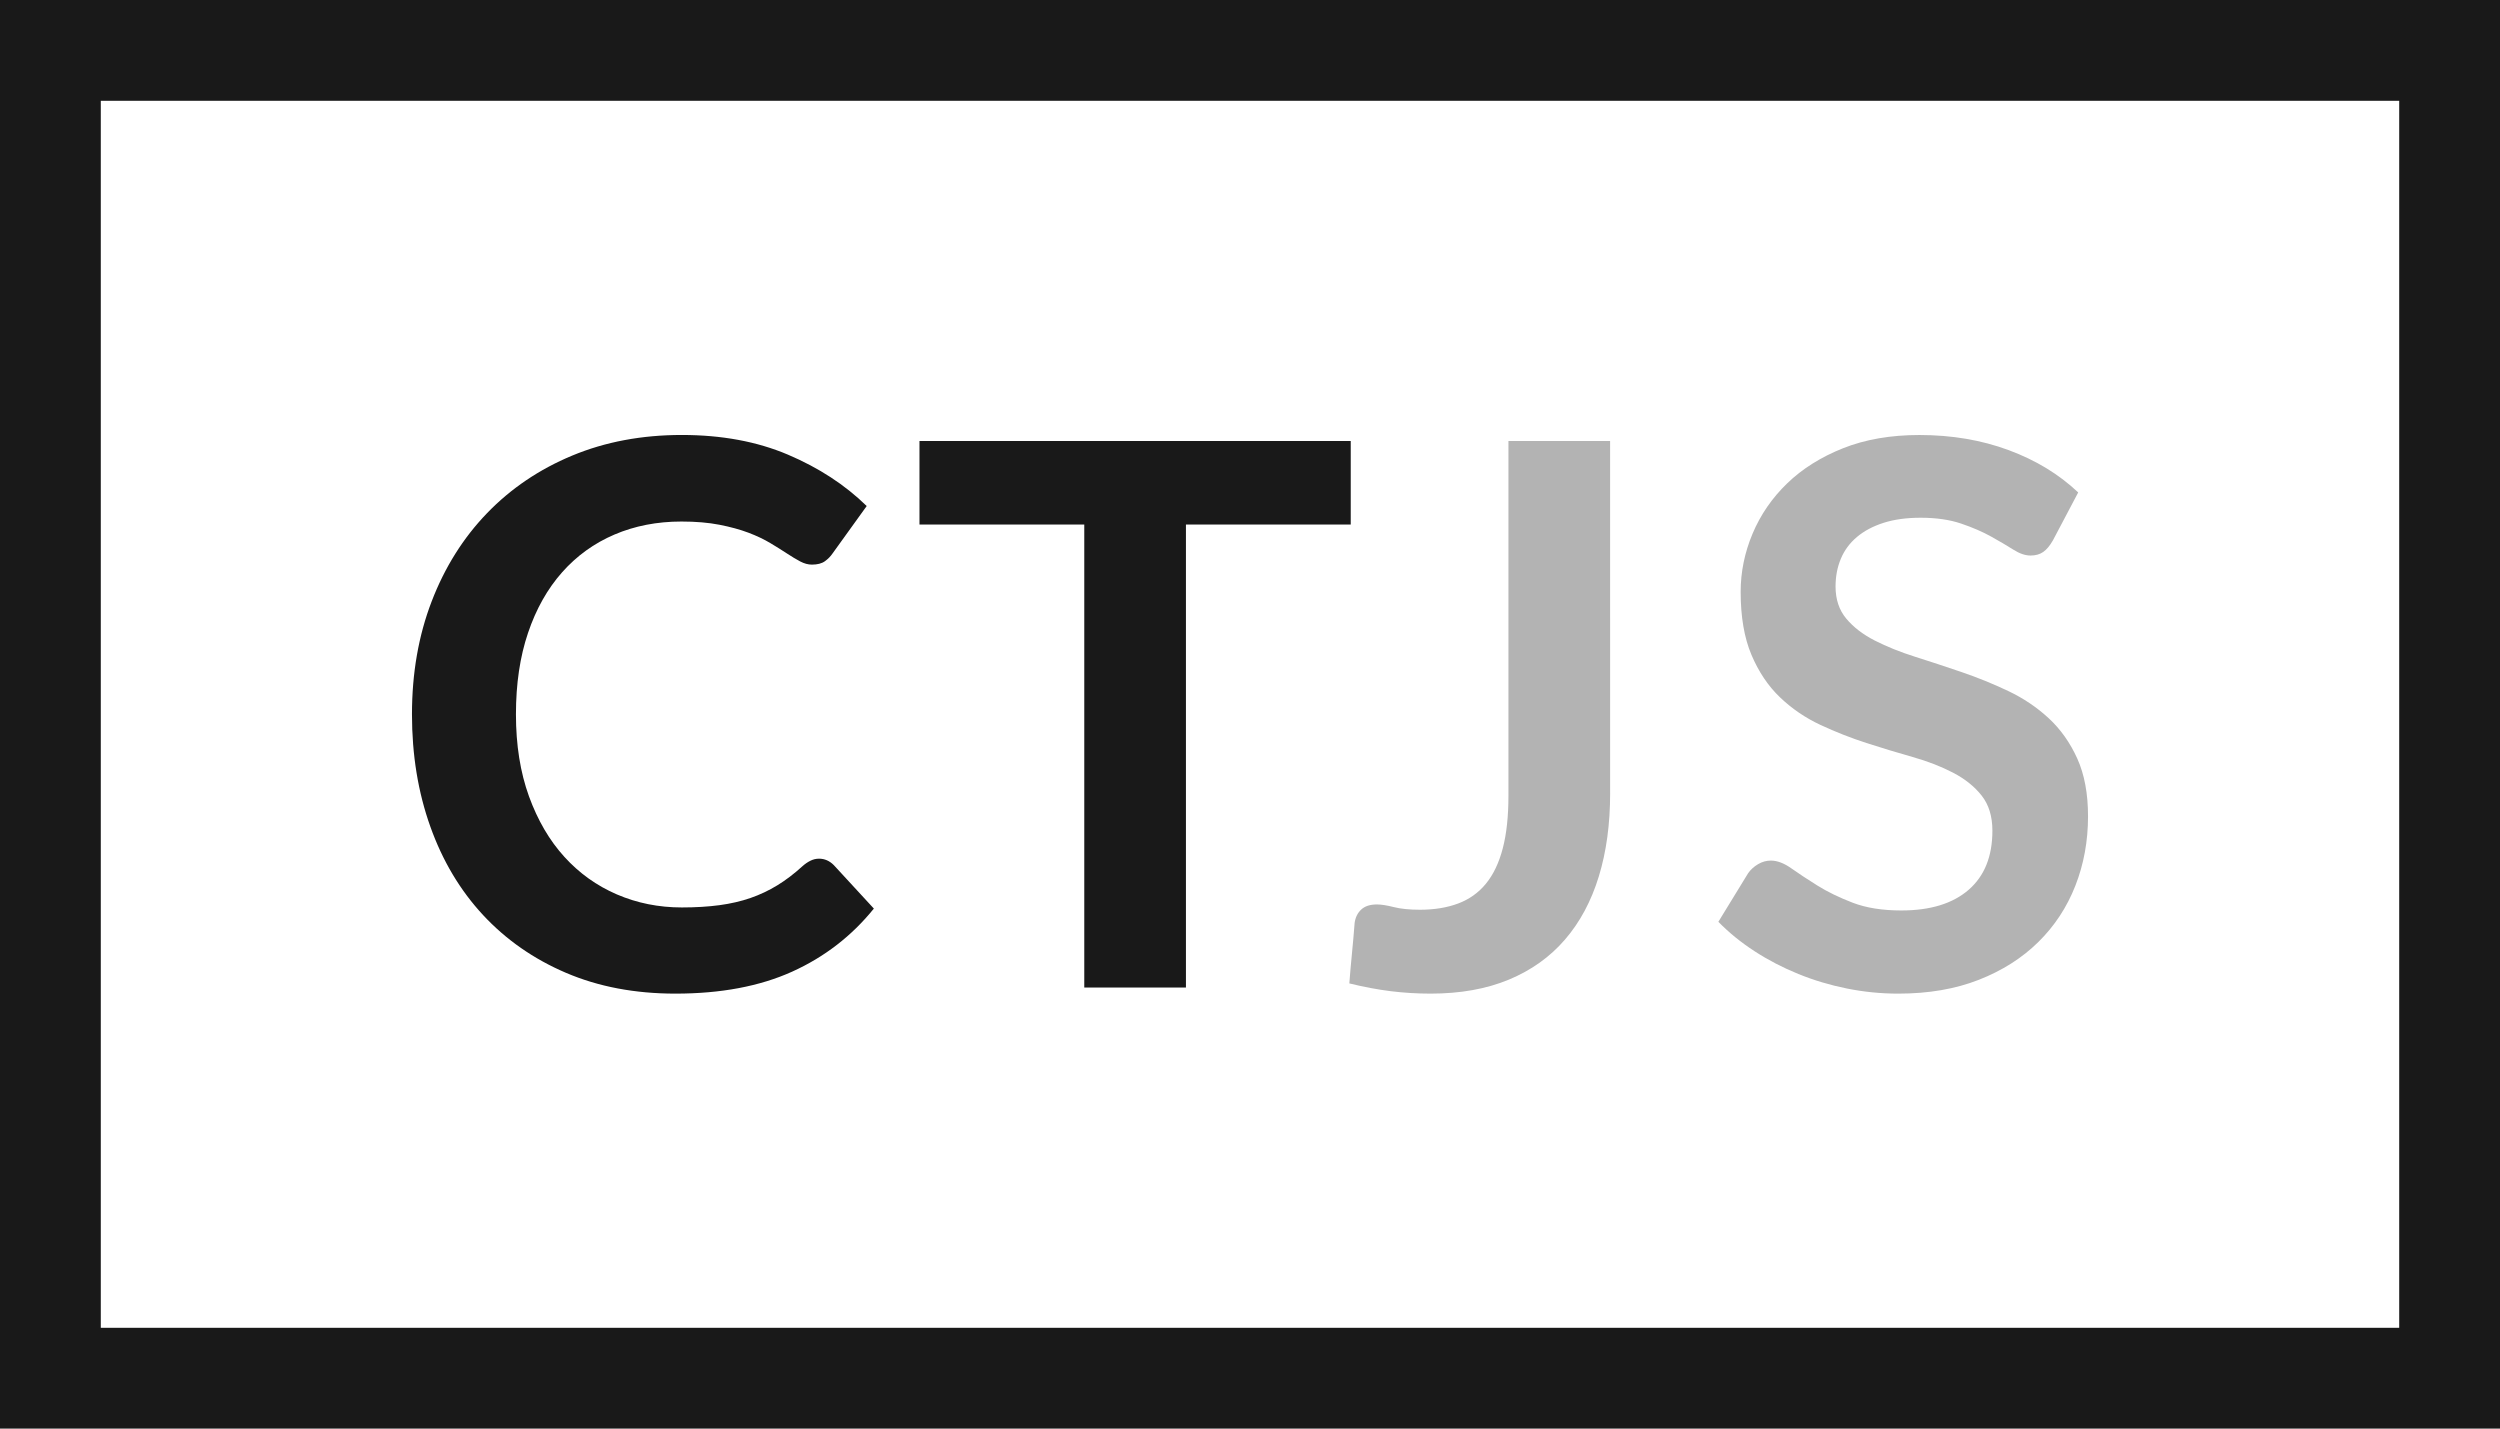 <?xml version="1.0" encoding="utf-8"?>
<!-- Generator: Adobe Illustrator 16.0.0, SVG Export Plug-In . SVG Version: 6.00 Build 0)  -->
<!DOCTYPE svg PUBLIC "-//W3C//DTD SVG 1.1//EN" "http://www.w3.org/Graphics/SVG/1.1/DTD/svg11.dtd">
<svg version="1.1" id="Layer_1" xmlns="http://www.w3.org/2000/svg" xmlns:xlink="http://www.w3.org/1999/xlink" x="0px" y="0px"
	 width="198.425px" height="113.386px" viewBox="0 0 198.425 113.386" enable-background="new 0 0 198.425 113.386"
	 xml:space="preserve">
<g>
	<path fill="#191919" d="M65.008,68.153c0.439,0,0.83,0.17,1.17,0.51l3.18,3.451c-1.76,2.18-3.925,3.85-6.494,5.01
		c-2.57,1.16-5.655,1.74-9.256,1.74c-3.22,0-6.115-0.551-8.685-1.65s-4.765-2.63-6.585-4.59c-1.82-1.961-3.215-4.301-4.185-7.021
		c-0.971-2.72-1.455-5.689-1.455-8.909c0-3.26,0.52-6.245,1.56-8.955c1.04-2.711,2.506-5.045,4.396-7.006
		c1.89-1.959,4.145-3.484,6.765-4.574s5.52-1.635,8.7-1.635c3.159,0,5.965,0.52,8.415,1.56c2.449,1.04,4.535,2.399,6.255,4.08
		l-2.7,3.75c-0.16,0.239-0.365,0.45-0.615,0.63s-0.595,0.27-1.035,0.27c-0.299,0-0.609-0.084-0.93-0.254s-0.67-0.381-1.05-0.631
		s-0.82-0.525-1.319-0.824c-0.501-0.301-1.08-0.575-1.74-0.826c-0.66-0.25-1.426-0.459-2.295-0.629
		c-0.871-0.17-1.875-0.256-3.016-0.256c-1.939,0-3.715,0.346-5.324,1.035c-1.611,0.689-2.996,1.69-4.156,3
		c-1.16,1.311-2.06,2.91-2.699,4.801c-0.641,1.889-0.96,4.045-0.96,6.465c0,2.439,0.345,4.609,1.034,6.51
		c0.69,1.9,1.625,3.5,2.806,4.799c1.18,1.301,2.569,2.296,4.17,2.986c1.6,0.689,3.319,1.035,5.16,1.035
		c1.1,0,2.095-0.061,2.985-0.181c0.889-0.12,1.709-0.31,2.459-0.569s1.46-0.596,2.131-1.006c0.67-0.41,1.335-0.915,1.994-1.516
		c0.2-0.18,0.41-0.324,0.631-0.434C64.539,68.208,64.768,68.153,65.008,68.153z"/>
	<path fill="#191919" d="M107.208,41.633H94.128v36.75h-8.069v-36.75h-13.08v-6.63h34.229V41.633z"/>
	<g>
		<path fill="#B3B3B3" d="M127.797,62.963c0,2.439-0.299,4.641-0.899,6.6c-0.601,1.961-1.495,3.631-2.685,5.01
			c-1.19,1.381-2.676,2.441-4.455,3.18c-1.781,0.74-3.851,1.111-6.211,1.111c-1.08,0-2.14-0.066-3.18-0.195
			c-1.039-0.131-2.129-0.335-3.27-0.615c0.061-0.8,0.13-1.6,0.21-2.4c0.079-0.799,0.149-1.6,0.21-2.4
			c0.061-0.439,0.234-0.795,0.525-1.064c0.289-0.27,0.705-0.404,1.244-0.404c0.34,0,0.785,0.07,1.336,0.209
			c0.549,0.141,1.244,0.211,2.084,0.211c1.141,0,2.15-0.166,3.031-0.496c0.879-0.33,1.614-0.854,2.204-1.574
			c0.59-0.721,1.035-1.654,1.335-2.805c0.301-1.15,0.45-2.545,0.45-4.186v-28.14h8.069V62.963z"/>
	</g>
	<g>
		<path fill="#B3B3B3" d="M162.938,42.893c-0.24,0.42-0.496,0.726-0.766,0.916c-0.27,0.189-0.605,0.284-1.006,0.284
			c-0.42,0-0.875-0.155-1.364-0.465c-0.49-0.31-1.075-0.655-1.755-1.035s-1.475-0.725-2.385-1.034
			c-0.91-0.311-1.985-0.466-3.225-0.466c-1.121,0-2.101,0.136-2.941,0.405c-0.84,0.27-1.545,0.645-2.114,1.125
			s-0.995,1.055-1.274,1.725c-0.281,0.67-0.42,1.406-0.42,2.205c0,1.02,0.284,1.871,0.854,2.551c0.57,0.68,1.326,1.26,2.266,1.739
			s2.01,0.91,3.21,1.29s2.431,0.785,3.69,1.215s2.49,0.93,3.689,1.5c1.2,0.57,2.27,1.29,3.211,2.16
			c0.939,0.869,1.694,1.936,2.264,3.195c0.57,1.26,0.855,2.789,0.855,4.59c0,1.96-0.335,3.795-1.005,5.505
			c-0.671,1.71-1.649,3.2-2.94,4.47c-1.289,1.271-2.865,2.27-4.725,3s-3.99,1.096-6.391,1.096c-1.379,0-2.74-0.136-4.079-0.406
			c-1.341-0.27-2.625-0.654-3.854-1.154c-1.23-0.5-2.386-1.1-3.466-1.801c-1.079-0.699-2.04-1.479-2.88-2.34l2.37-3.869
			c0.2-0.28,0.46-0.516,0.78-0.705c0.319-0.189,0.66-0.285,1.02-0.285c0.5,0,1.039,0.205,1.62,0.615
			c0.579,0.41,1.271,0.865,2.069,1.365c0.801,0.5,1.735,0.955,2.806,1.365c1.069,0.41,2.354,0.614,3.854,0.614
			c2.301,0,4.08-0.544,5.34-1.636c1.261-1.09,1.891-2.654,1.891-4.694c0-1.14-0.285-2.069-0.855-2.79
			c-0.569-0.72-1.324-1.324-2.265-1.814s-2.01-0.905-3.21-1.246c-1.199-0.34-2.42-0.709-3.66-1.109s-2.459-0.88-3.66-1.439
			c-1.199-0.561-2.27-1.291-3.209-2.19c-0.941-0.899-1.695-2.024-2.266-3.375s-0.855-3.015-0.855-4.995
			c0-1.58,0.315-3.119,0.945-4.619c0.631-1.5,1.545-2.83,2.745-3.99s2.681-2.09,4.44-2.791c1.76-0.699,3.779-1.049,6.06-1.049
			c2.56,0,4.92,0.4,7.08,1.199c2.16,0.801,4,1.92,5.521,3.36L162.938,42.893z"/>
	</g>
	<g>
		<path fill="#191919" d="M190.425,8v97.386H8V8H190.425 M198.425,0H0v113.386h198.425V0L198.425,0z"/>
	</g>
</g>
</svg>
